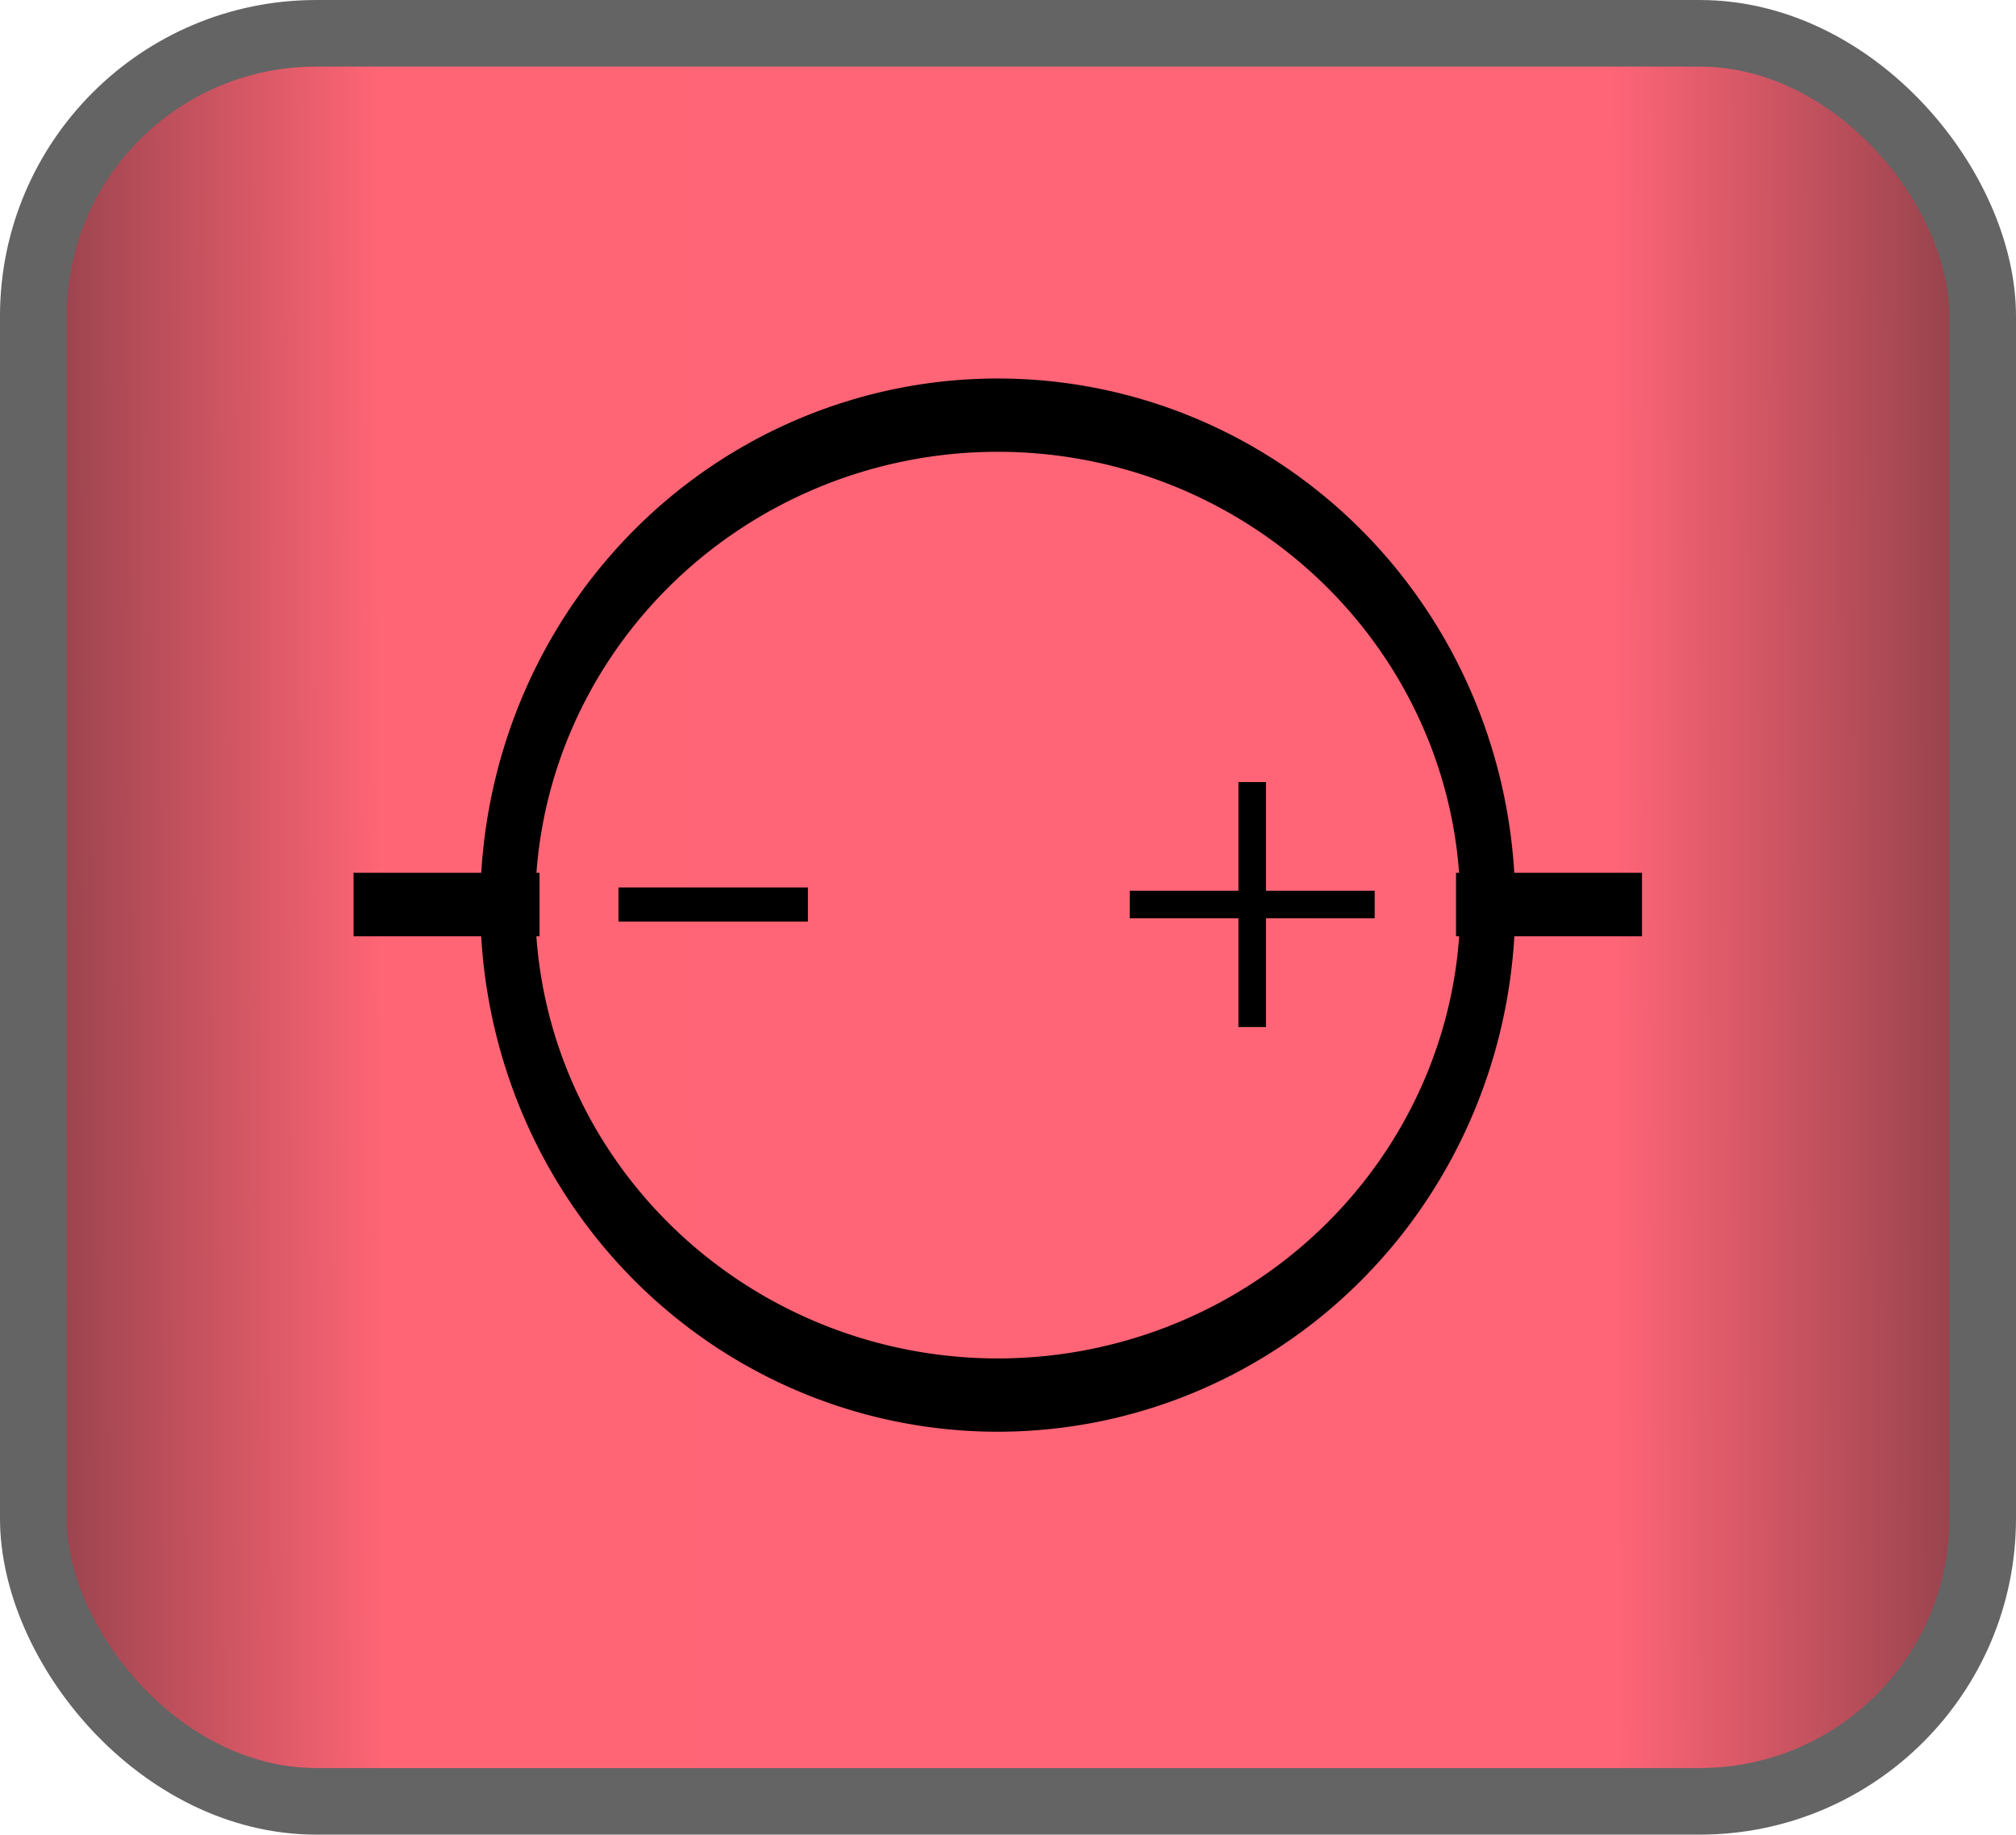 <?xml version="1.0" encoding="UTF-8" standalone="no"?>
<!-- Created with Inkscape (http://www.inkscape.org/) -->
<svg
   xmlns:dc="http://purl.org/dc/elements/1.1/"
   xmlns:cc="http://creativecommons.org/ns#"
   xmlns:rdf="http://www.w3.org/1999/02/22-rdf-syntax-ns#"
   xmlns:svg="http://www.w3.org/2000/svg"
   xmlns="http://www.w3.org/2000/svg"
   xmlns:xlink="http://www.w3.org/1999/xlink"
   xmlns:sodipodi="http://sodipodi.sourceforge.net/DTD/sodipodi-0.dtd"
   xmlns:inkscape="http://www.inkscape.org/namespaces/inkscape"
   width="146.254"
   height="133.122"
   id="svg3405"
   sodipodi:version="0.32"
   inkscape:version="0.46"
   version="1.0"
   sodipodi:docname="Voltage button.svg"
   inkscape:output_extension="org.inkscape.output.svg.inkscape">
  <defs
     id="defs3">
    <linearGradient
       id="linearGradient5642">
      <stop
         style="stop-color:#893e47;stop-opacity:1;"
         offset="0"
         id="stop5644" />
      <stop
         id="stop5662"
         offset="0.191"
         style="stop-color:#ff6575;stop-opacity:1;" />
      <stop
         style="stop-color:#ff6577;stop-opacity:1;"
         offset="0.804"
         id="stop5664" />
      <stop
         id="stop5650"
         offset="1"
         style="stop-color:#883e46;stop-opacity:1;" />
    </linearGradient>
    <inkscape:perspective
       sodipodi:type="inkscape:persp3d"
       inkscape:vp_x="0 : 526.18109 : 1"
       inkscape:vp_y="0 : 1000 : 0"
       inkscape:vp_z="744.09448 : 526.18109 : 1"
       inkscape:persp3d-origin="372.04724 : 350.78739 : 1"
       id="perspective3411" />
    <linearGradient
       inkscape:collect="always"
       xlink:href="#linearGradient5642"
       id="linearGradient5658"
       x1="270.325"
       y1="357.882"
       x2="415.865"
       y2="357.301"
       gradientUnits="userSpaceOnUse"
       spreadMethod="pad" />
  </defs>
  <sodipodi:namedview
     inkscape:document-units="mm"
     id="base"
     pagecolor="#ffffff"
     bordercolor="#666666"
     borderopacity="1.0"
     inkscape:pageopacity="0.0"
     inkscape:pageshadow="2"
     inkscape:zoom="0.98994949"
     inkscape:cx="-137.49112"
     inkscape:cy="-20.199848"
     inkscape:current-layer="layer1"
     showgrid="false"
     showguides="true"
     inkscape:guide-bbox="true"
     inkscape:window-width="1100"
     inkscape:window-height="667"
     inkscape:window-x="12"
     inkscape:window-y="20" />
  <g
     inkscape:label="Layer 1"
     inkscape:groupmode="layer"
     id="layer1"
     transform="translate(-270.325,-291.321)">
    <rect
       style="opacity:1;fill:url(#linearGradient5658);fill-opacity:1;fill-rule:evenodd;stroke:#646464;stroke-width:4.833;stroke-linecap:butt;stroke-linejoin:miter;stroke-miterlimit:4;stroke-dasharray:none;stroke-dashoffset:0;stroke-opacity:1"
       id="rect3414"
       width="141.421"
       height="128.289"
       x="272.741"
       y="293.738"
       ry="20.526" />
    <g
       id="g6374"
       transform="matrix(1.254,0,0,1.254,-82.718,-87.908)">
      <path
         transform="matrix(2,0,0,2.667,-504.05,85.779)"
         d="M 435.827,100.866 A 14.173,10.63 0 1 1 407.48,100.866 A 14.173,10.63 0 1 1 435.827,100.866 z"
         sodipodi:ry="10.629921"
         sodipodi:rx="14.173228"
         sodipodi:cy="100.86611"
         sodipodi:cx="421.65353"
         id="path3750"
         style="opacity:1;fill:none;fill-opacity:0.691;fill-rule:nonzero;stroke:#000000;stroke-width:1.59;stroke-linecap:square;stroke-linejoin:miter;marker:none;marker-start:none;marker-mid:none;marker-end:none;stroke-miterlimit:4;stroke-dasharray:none;stroke-dashoffset:0;stroke-opacity:1;visibility:visible;display:inline;overflow:visible"
         sodipodi:type="arc" />
      <path
         sodipodi:nodetypes="cc"
         id="path3752"
         d="M 367.604,354.755 L 374.69,354.755"
         style="opacity:1;fill:none;fill-opacity:0.75;fill-rule:evenodd;stroke:#000000;stroke-width:3.672;stroke-linecap:square;stroke-linejoin:miter;stroke-miterlimit:4;stroke-dasharray:none;stroke-opacity:1;display:inline" />
      <path
         sodipodi:nodetypes="cc"
         id="path3754"
         d="M 303.824,354.755 L 310.911,354.755"
         style="opacity:1;fill:none;fill-opacity:0.75;fill-rule:evenodd;stroke:#000000;stroke-width:3.672;stroke-linecap:square;stroke-linejoin:miter;stroke-miterlimit:4;stroke-dasharray:none;stroke-opacity:1;display:inline" />
      <path
         sodipodi:nodetypes="cc"
         id="path3758"
         d="M 318.302,354.755 L 327.284,354.755"
         style="opacity:1;fill:none;fill-opacity:0.75;fill-rule:evenodd;stroke:#000000;stroke-width:1.977;stroke-linecap:square;stroke-linejoin:miter;stroke-miterlimit:4;stroke-dasharray:none;stroke-opacity:1;display:inline" />
      <g
         transform="matrix(2,0,0,2,-95.752,181.881)"
         id="g3760"
         style="opacity:1;display:inline">
        <path
           sodipodi:nodetypes="cc"
           style="fill:none;fill-opacity:0.75;fill-rule:evenodd;stroke:#000000;stroke-width:0.797px;stroke-linecap:butt;stroke-linejoin:miter;stroke-opacity:1"
           d="M 224.864,82.894 L 224.864,89.981"
           id="path3762" />
        <path
           sodipodi:nodetypes="cc"
           style="fill:none;fill-opacity:0.75;fill-rule:evenodd;stroke:#000000;stroke-width:0.797px;stroke-linecap:butt;stroke-linejoin:miter;stroke-opacity:1"
           d="M 228.407,86.437 L 221.321,86.437"
           id="path3764" />
      </g>
    </g>
  </g>
</svg>

